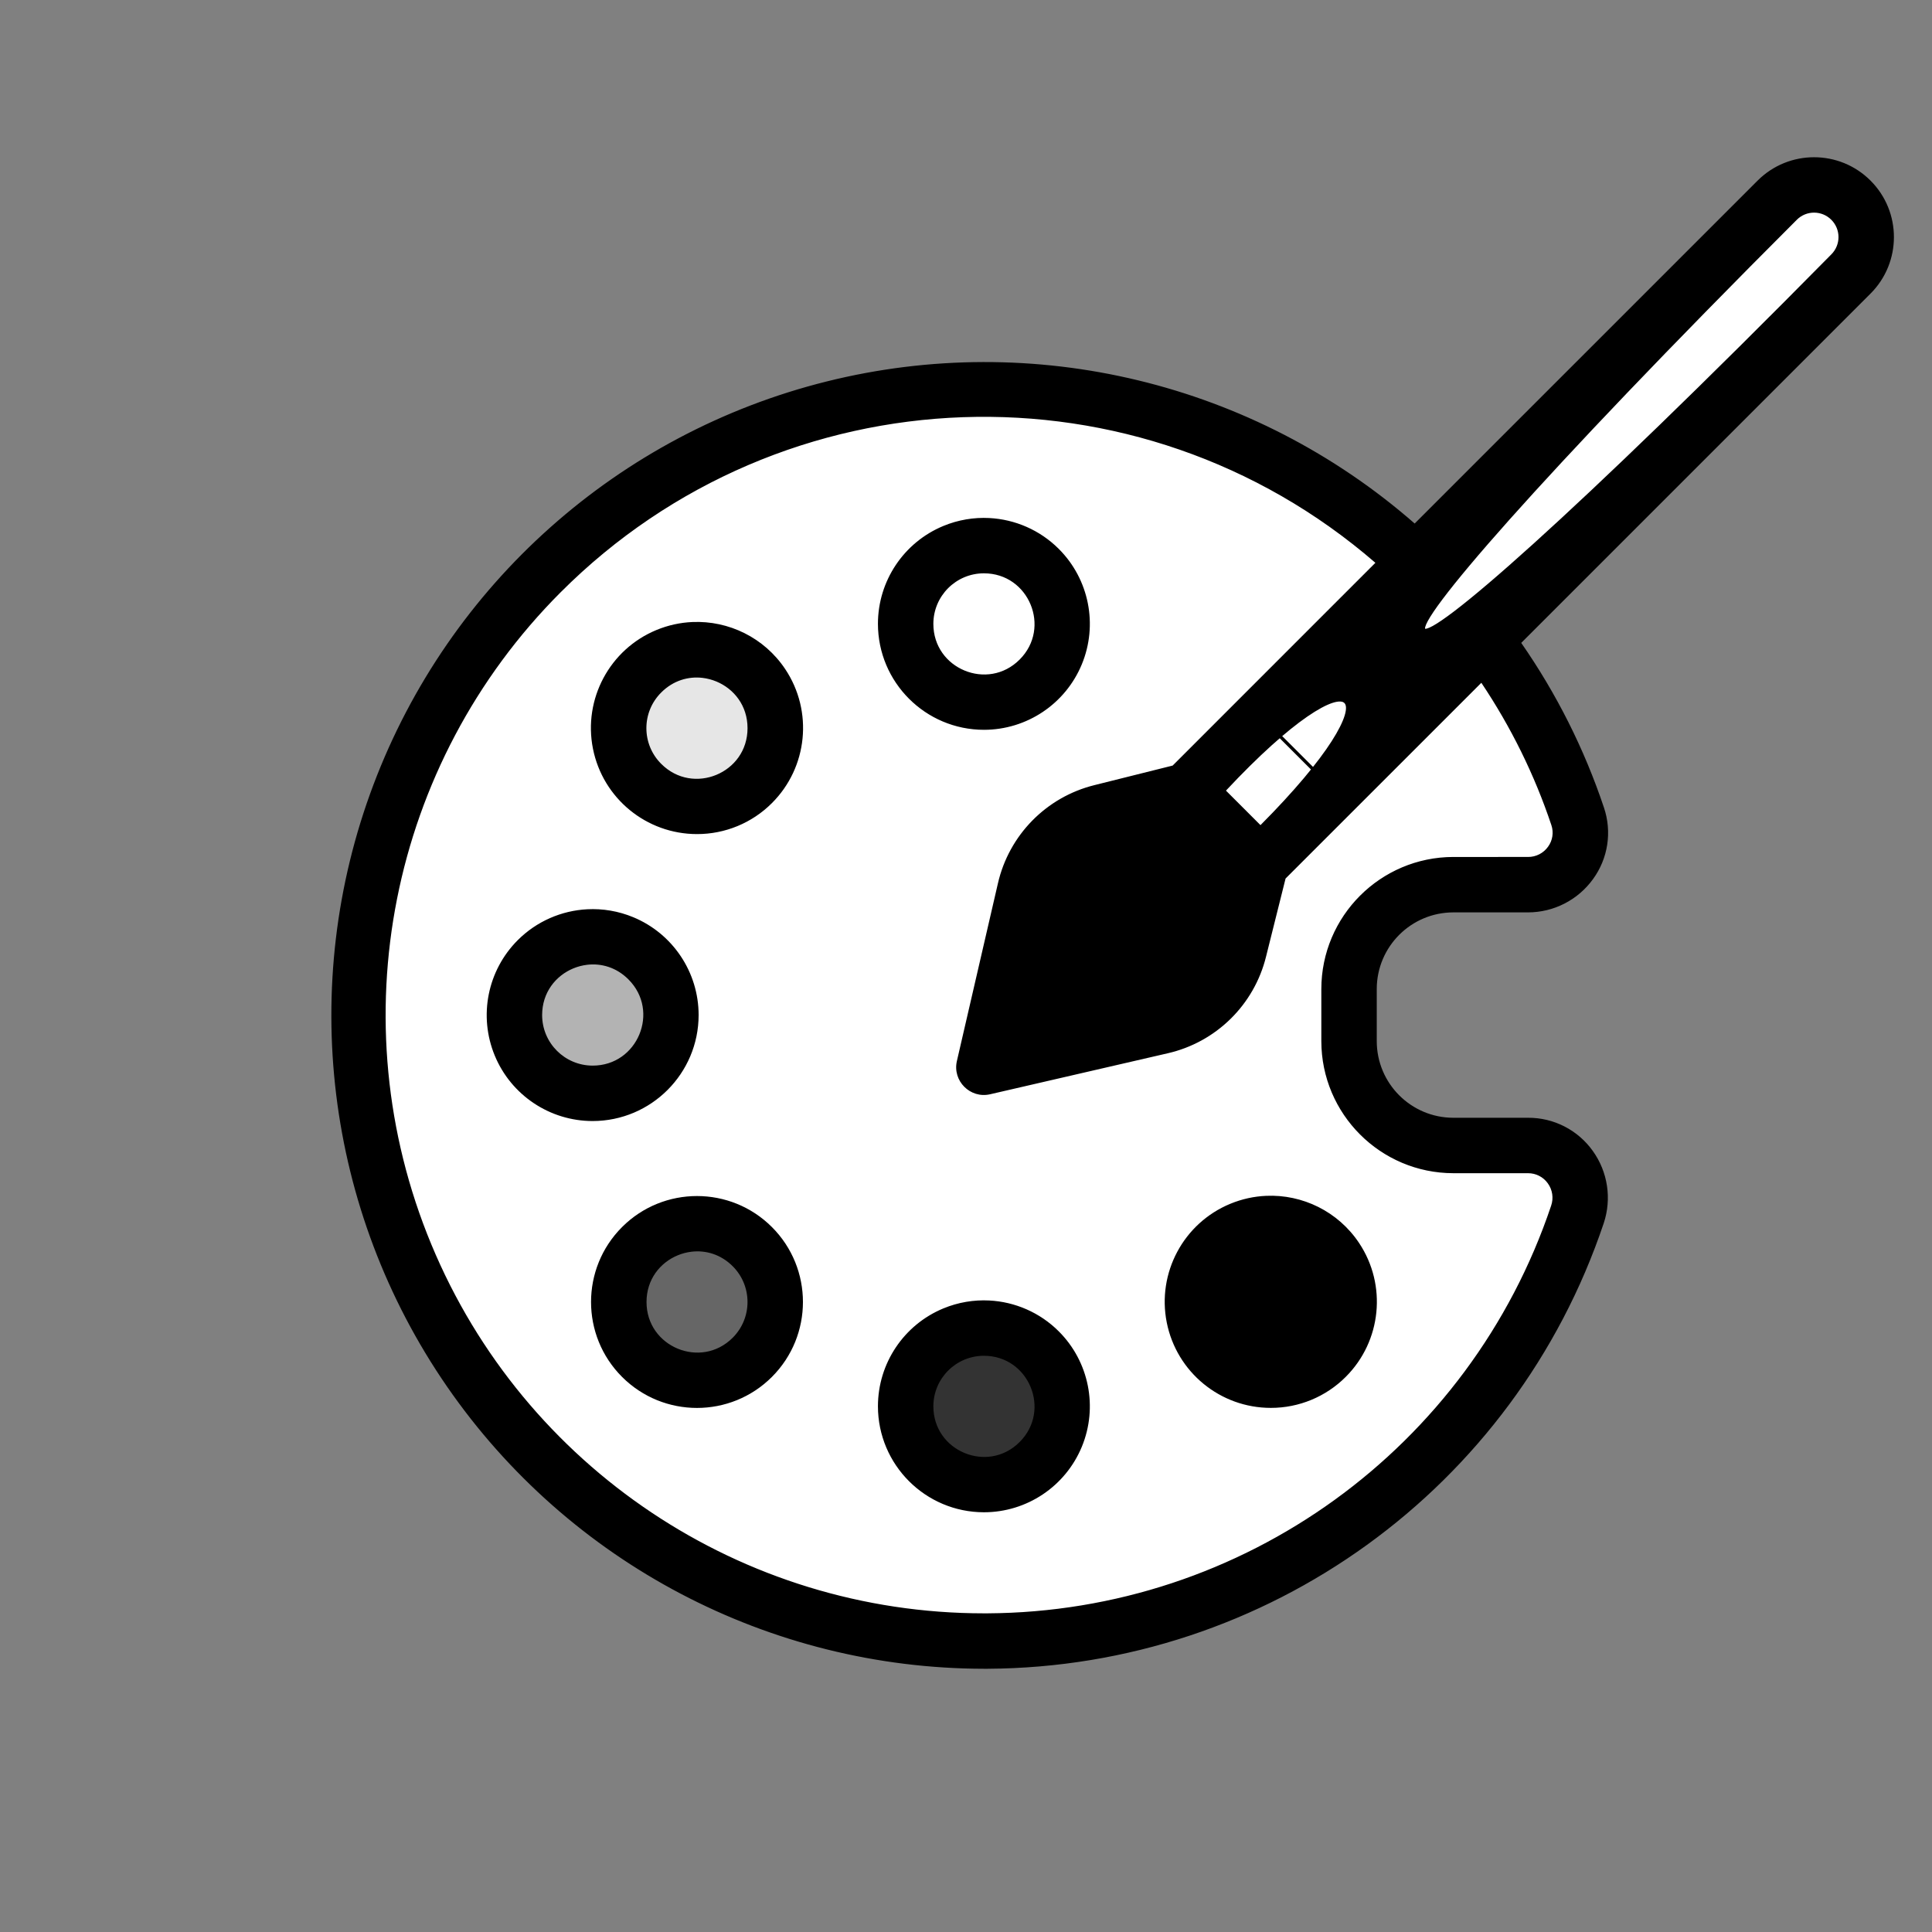 <?xml version="1.0" encoding="UTF-8" standalone="no"?>
<svg
   xmlns:dc="http://purl.org/dc/elements/1.1/"
   xmlns:cc="http://creativecommons.org/ns#"
   xmlns:rdf="http://www.w3.org/1999/02/22-rdf-syntax-ns#"
   xmlns:svg="http://www.w3.org/2000/svg"
   xmlns="http://www.w3.org/2000/svg"
   xmlns:sodipodi="http://sodipodi.sourceforge.net/DTD/sodipodi-0.dtd"
   xmlns:inkscape="http://www.inkscape.org/namespaces/inkscape"
   id="Filled"
   height="512"
   viewBox="0 0 512 512"
   width="512"
   version="1.1"
   sodipodi:docname="krita-panel.svg"
   inkscape:version="1.0.1 (3bc2e813f5, 2020-09-07)">
  <rect x="0" y="0" width="512" height="512" fill="#808080" stroke="none"/>
  <defs
     id="defs39" />
  <sodipodi:namedview
     pagecolor="#ffffff"
     bordercolor="#666666"
     borderopacity="1"
     objecttolerance="10"
     gridtolerance="10"
     guidetolerance="10"
     inkscape:pageopacity="0"
     inkscape:pageshadow="2"
     inkscape:window-width="1920"
     inkscape:window-height="1058"
     id="namedview37"
     showgrid="false"
     inkscape:zoom="0.84375"
     inkscape:cx="122.99687"
     inkscape:cy="323.0372"
     inkscape:window-x="0"
     inkscape:window-y="22"
     inkscape:window-maximized="1"
     inkscape:current-layer="Filled"
     inkscape:document-rotation="0" />
  <g
     id="g919"
     transform="translate(39.418,-14.688)">
    <g
       id="g879"
       style="opacity:1"
       transform="matrix(0.864,0,0,0.864,34.7,34.863)">
      <path
         style="color:#000000;font-style:normal;font-variant:normal;font-weight:normal;font-stretch:normal;font-size:medium;line-height:normal;font-family:sans-serif;font-variant-ligatures:normal;font-variant-position:normal;font-variant-caps:normal;font-variant-numeric:normal;font-variant-alternates:normal;font-variant-east-asian:normal;font-feature-settings:normal;font-variation-settings:normal;text-indent:0;text-align:start;text-decoration:none;text-decoration-line:none;text-decoration-style:solid;text-decoration-color:#000000;letter-spacing:normal;word-spacing:normal;text-transform:none;writing-mode:lr-tb;direction:ltr;text-orientation:mixed;dominant-baseline:auto;baseline-shift:baseline;text-anchor:start;white-space:normal;shape-padding:0;shape-margin:0;inline-size:0;clip-rule:nonzero;display:inline;overflow:visible;visibility:visible;isolation:auto;mix-blend-mode:normal;color-interpolation:sRGB;color-interpolation-filters:linearRGB;solid-color:#000000;solid-opacity:1;vector-effect:none;fill:#ffffff;fill-opacity:1;fill-rule:nonzero;stroke:none;stroke-width:1;stroke-linecap:butt;stroke-linejoin:miter;stroke-miterlimit:4;stroke-dasharray:none;stroke-dashoffset:0;stroke-opacity:1;color-rendering:auto;image-rendering:auto;shape-rendering:auto;text-rendering:auto;enable-background:accumulate;stop-color:#000000;stop-opacity:1"
         d="m 360,328 h 22.9 c 10.961,0.015 18.67,10.785 15.15,21.165 C 371.877,426.957 299.169,479.526 217.093,480 111.165,480.588 24.2,394.294 24,288.364 23.8,182.157 109.839,96 216,96 c 82.561,0.004 155.885,52.763 182.123,131.044 3.395,10.345 -4.328,20.981 -15.216,20.956 H 360 c -17.673,0 -32,14.327 -32,32 v 16 c 0,17.673 14.327,32 32,32 z"
         id="path881" />
      <path
         style="color:#000000;font-style:normal;font-variant:normal;font-weight:normal;font-stretch:normal;font-size:medium;line-height:normal;font-family:sans-serif;font-variant-ligatures:normal;font-variant-position:normal;font-variant-caps:normal;font-variant-numeric:normal;font-variant-alternates:normal;font-variant-east-asian:normal;font-feature-settings:normal;font-variation-settings:normal;text-indent:0;text-align:start;text-decoration:none;text-decoration-line:none;text-decoration-style:solid;text-decoration-color:#000000;letter-spacing:normal;word-spacing:normal;text-transform:none;writing-mode:lr-tb;direction:ltr;text-orientation:mixed;dominant-baseline:auto;baseline-shift:baseline;text-anchor:start;white-space:normal;shape-padding:0;shape-margin:0;inline-size:0;clip-rule:nonzero;display:inline;overflow:visible;visibility:visible;isolation:auto;mix-blend-mode:normal;color-interpolation:sRGB;color-interpolation-filters:linearRGB;solid-color:#000000;solid-opacity:1;vector-effect:none;fill-opacity:1;fill-rule:nonzero;stroke:none;stroke-width:1;stroke-linecap:butt;stroke-linejoin:miter;stroke-miterlimit:4;stroke-dasharray:none;stroke-dashoffset:0;stroke-opacity:1;color-rendering:auto;image-rendering:auto;shape-rendering:auto;text-rendering:auto;enable-background:accumulate;stop-color:#000000;stop-opacity:1"
         d="M 216,95.5 C 109.568,95.5 23.299,181.888 23.5,288.365 23.701,394.568 110.895,481.09 217.096,480.5 299.383,480.025 372.282,427.318 398.523,349.326 v -0.002 C 402.147,338.635 394.188,327.515 382.9,327.5 H 360 c -17.403,0 -31.5,-14.097 -31.5,-31.5 v -16 c 0,-17.403 14.097,-31.5 31.5,-31.5 h 22.906 c 11.214,0.026 19.188,-10.956 15.691,-21.611 v -0.002 -0.002 C 372.292,148.402 298.774,95.504 216,95.5 Z m 0,1 c 82.348,0.004 155.478,52.624 181.648,130.703 3.29,10.034 -4.179,20.322 -14.74,20.297 H 360 c -17.943,0 -32.5,14.557 -32.5,32.5 v 16 c 0,17.943 14.557,32.5 32.5,32.5 h 22.9 c 10.632,0.015 18.091,10.434 14.676,20.504 v 0.002 C 371.47,426.598 298.954,479.028 217.09,479.5 111.435,480.086 24.699,394.02 24.5,288.363 24.301,182.427 110.11,96.5 216,96.5 Z"
         id="path883" />
    </g>
    <g
       id="g849"
       style="opacity:1"
       transform="matrix(0.864,0,0,0.864,34.7,34.863)">
      <path
         style="color:#000000;font-style:normal;font-variant:normal;font-weight:normal;font-stretch:normal;font-size:medium;line-height:normal;font-family:sans-serif;font-variant-ligatures:normal;font-variant-position:normal;font-variant-caps:normal;font-variant-numeric:normal;font-variant-alternates:normal;font-variant-east-asian:normal;font-feature-settings:normal;font-variation-settings:normal;text-indent:0;text-align:start;text-decoration:none;text-decoration-line:none;text-decoration-style:solid;text-decoration-color:#000000;letter-spacing:normal;word-spacing:normal;text-transform:none;writing-mode:lr-tb;direction:ltr;text-orientation:mixed;dominant-baseline:auto;baseline-shift:baseline;text-anchor:start;white-space:normal;shape-padding:0;shape-margin:0;inline-size:0;clip-rule:nonzero;display:inline;overflow:visible;visibility:visible;isolation:auto;mix-blend-mode:normal;color-interpolation:sRGB;color-interpolation-filters:linearRGB;solid-color:#000000;solid-opacity:1;vector-effect:none;fill:#b3b3b3;fill-opacity:1;fill-rule:nonzero;stroke:none;stroke-width:1;stroke-linecap:butt;stroke-linejoin:miter;stroke-miterlimit:4;stroke-dasharray:none;stroke-dashoffset:0;stroke-opacity:1;color-rendering:auto;image-rendering:auto;shape-rendering:auto;text-rendering:auto;enable-background:accumulate;stop-color:#000000;stop-opacity:1"
         d="m 120,288 c 0,13.255 -10.745,24 -24,24 -13.255,0 -24,-10.745 -24,-24 0,-13.255 10.745,-24 24,-24 13.255,0 24,10.745 24,24 z"
         id="path851" />
      <path
         style="color:#000000;font-style:normal;font-variant:normal;font-weight:normal;font-stretch:normal;font-size:medium;line-height:normal;font-family:sans-serif;font-variant-ligatures:normal;font-variant-position:normal;font-variant-caps:normal;font-variant-numeric:normal;font-variant-alternates:normal;font-variant-east-asian:normal;font-feature-settings:normal;font-variation-settings:normal;text-indent:0;text-align:start;text-decoration:none;text-decoration-line:none;text-decoration-style:solid;text-decoration-color:#000000;letter-spacing:normal;word-spacing:normal;text-transform:none;writing-mode:lr-tb;direction:ltr;text-orientation:mixed;dominant-baseline:auto;baseline-shift:baseline;text-anchor:start;white-space:normal;shape-padding:0;shape-margin:0;inline-size:0;clip-rule:nonzero;display:inline;overflow:visible;visibility:visible;isolation:auto;mix-blend-mode:normal;color-interpolation:sRGB;color-interpolation-filters:linearRGB;solid-color:#000000;solid-opacity:1;vector-effect:none;fill-opacity:1;fill-rule:nonzero;stroke:none;stroke-width:1;stroke-linecap:butt;stroke-linejoin:miter;stroke-miterlimit:4;stroke-dasharray:none;stroke-dashoffset:0;stroke-opacity:1;color-rendering:auto;image-rendering:auto;shape-rendering:auto;text-rendering:auto;enable-background:accumulate;stop-color:#000000;stop-opacity:1"
         d="m 96,263.5 c -13.525,0 -24.5,10.975 -24.5,24.5 0,13.525 10.975,24.5 24.5,24.5 13.525,0 24.5,-10.975 24.5,-24.5 0,-13.525 -10.975,-24.5 -24.5,-24.5 z m 0,1 c 12.985,0 23.5,10.515 23.5,23.5 0,12.985 -10.515,23.5 -23.5,23.5 -12.985,0 -23.5,-10.515 -23.5,-23.5 0,-12.985 10.515,-23.5 23.5,-23.5 z"
         id="path853" />
    </g>
    <g
       id="g855"
       style="opacity:1"
       transform="matrix(0.864,0,0,0.864,34.7,34.863)">
      <path
         style="color:#000000;font-style:normal;font-variant:normal;font-weight:normal;font-stretch:normal;font-size:medium;line-height:normal;font-family:sans-serif;font-variant-ligatures:normal;font-variant-position:normal;font-variant-caps:normal;font-variant-numeric:normal;font-variant-alternates:normal;font-variant-east-asian:normal;font-feature-settings:normal;font-variation-settings:normal;text-indent:0;text-align:start;text-decoration:none;text-decoration-line:none;text-decoration-style:solid;text-decoration-color:#000000;letter-spacing:normal;word-spacing:normal;text-transform:none;writing-mode:lr-tb;direction:ltr;text-orientation:mixed;dominant-baseline:auto;baseline-shift:baseline;text-anchor:start;white-space:normal;shape-padding:0;shape-margin:0;inline-size:0;clip-rule:nonzero;display:inline;overflow:visible;visibility:visible;isolation:auto;mix-blend-mode:normal;color-interpolation:sRGB;color-interpolation-filters:linearRGB;solid-color:#000000;solid-opacity:1;vector-effect:none;fill:#e6e6e6;fill-opacity:1;fill-rule:nonzero;stroke:none;stroke-width:1;stroke-linecap:butt;stroke-linejoin:miter;stroke-miterlimit:4;stroke-dasharray:none;stroke-dashoffset:0;stroke-opacity:1;color-rendering:auto;image-rendering:auto;shape-rendering:auto;text-rendering:auto;enable-background:accumulate;stop-color:#000000;stop-opacity:1"
         d="m 152,200 c 0,13.255 -10.745,24 -24,24 -13.255,0 -24,-10.745 -24,-24 0,-13.255 10.745,-24 24,-24 13.255,0 24,10.745 24,24 z"
         id="path857" />
      <path
         style="color:#000000;font-style:normal;font-variant:normal;font-weight:normal;font-stretch:normal;font-size:medium;line-height:normal;font-family:sans-serif;font-variant-ligatures:normal;font-variant-position:normal;font-variant-caps:normal;font-variant-numeric:normal;font-variant-alternates:normal;font-variant-east-asian:normal;font-feature-settings:normal;font-variation-settings:normal;text-indent:0;text-align:start;text-decoration:none;text-decoration-line:none;text-decoration-style:solid;text-decoration-color:#000000;letter-spacing:normal;word-spacing:normal;text-transform:none;writing-mode:lr-tb;direction:ltr;text-orientation:mixed;dominant-baseline:auto;baseline-shift:baseline;text-anchor:start;white-space:normal;shape-padding:0;shape-margin:0;inline-size:0;clip-rule:nonzero;display:inline;overflow:visible;visibility:visible;isolation:auto;mix-blend-mode:normal;color-interpolation:sRGB;color-interpolation-filters:linearRGB;solid-color:#000000;solid-opacity:1;vector-effect:none;fill-opacity:1;fill-rule:nonzero;stroke:none;stroke-width:1;stroke-linecap:butt;stroke-linejoin:miter;stroke-miterlimit:4;stroke-dasharray:none;stroke-dashoffset:0;stroke-opacity:1;color-rendering:auto;image-rendering:auto;shape-rendering:auto;text-rendering:auto;enable-background:accumulate;stop-color:#000000;stop-opacity:1"
         d="m 128,175.5 c -13.525,0 -24.5,10.975 -24.5,24.5 0,13.525 10.975,24.5 24.5,24.5 13.525,0 24.5,-10.975 24.5,-24.5 0,-13.525 -10.975,-24.5 -24.5,-24.5 z m 0,1 c 12.985,0 23.5,10.515 23.5,23.5 0,12.985 -10.515,23.5 -23.5,23.5 -12.985,0 -23.5,-10.515 -23.5,-23.5 0,-12.985 10.515,-23.5 23.5,-23.5 z"
         id="path859" />
    </g>
    <g
       id="g861"
       style="opacity:1"
       transform="matrix(0.864,0,0,0.864,34.7,34.863)">
      <path
         style="color:#000000;font-style:normal;font-variant:normal;font-weight:normal;font-stretch:normal;font-size:medium;line-height:normal;font-family:sans-serif;font-variant-ligatures:normal;font-variant-position:normal;font-variant-caps:normal;font-variant-numeric:normal;font-variant-alternates:normal;font-variant-east-asian:normal;font-feature-settings:normal;font-variation-settings:normal;text-indent:0;text-align:start;text-decoration:none;text-decoration-line:none;text-decoration-style:solid;text-decoration-color:#000000;letter-spacing:normal;word-spacing:normal;text-transform:none;writing-mode:lr-tb;direction:ltr;text-orientation:mixed;dominant-baseline:auto;baseline-shift:baseline;text-anchor:start;white-space:normal;shape-padding:0;shape-margin:0;inline-size:0;clip-rule:nonzero;display:inline;overflow:visible;visibility:visible;isolation:auto;mix-blend-mode:normal;color-interpolation:sRGB;color-interpolation-filters:linearRGB;solid-color:#000000;solid-opacity:1;vector-effect:none;fill:#000000;fill-opacity:1;fill-rule:nonzero;stroke:none;stroke-width:1;stroke-linecap:butt;stroke-linejoin:miter;stroke-miterlimit:4;stroke-dasharray:none;stroke-dashoffset:0;stroke-opacity:1;color-rendering:auto;image-rendering:auto;shape-rendering:auto;text-rendering:auto;enable-background:accumulate;stop-color:#000000;stop-opacity:1"
         d="m 328,376 c 0,13.255 -10.745,24 -24,24 -13.255,0 -24,-10.745 -24,-24 0,-13.255 10.745,-24 24,-24 13.255,0 24,10.745 24,24 z"
         id="path863" />
      <path
         style="color:#000000;font-style:normal;font-variant:normal;font-weight:normal;font-stretch:normal;font-size:medium;line-height:normal;font-family:sans-serif;font-variant-ligatures:normal;font-variant-position:normal;font-variant-caps:normal;font-variant-numeric:normal;font-variant-alternates:normal;font-variant-east-asian:normal;font-feature-settings:normal;font-variation-settings:normal;text-indent:0;text-align:start;text-decoration:none;text-decoration-line:none;text-decoration-style:solid;text-decoration-color:#000000;letter-spacing:normal;word-spacing:normal;text-transform:none;writing-mode:lr-tb;direction:ltr;text-orientation:mixed;dominant-baseline:auto;baseline-shift:baseline;text-anchor:start;white-space:normal;shape-padding:0;shape-margin:0;inline-size:0;clip-rule:nonzero;display:inline;overflow:visible;visibility:visible;isolation:auto;mix-blend-mode:normal;color-interpolation:sRGB;color-interpolation-filters:linearRGB;solid-color:#000000;solid-opacity:1;vector-effect:none;fill-opacity:1;fill-rule:nonzero;stroke:none;stroke-width:1;stroke-linecap:butt;stroke-linejoin:miter;stroke-miterlimit:4;stroke-dasharray:none;stroke-dashoffset:0;stroke-opacity:1;color-rendering:auto;image-rendering:auto;shape-rendering:auto;text-rendering:auto;enable-background:accumulate;stop-color:#000000;stop-opacity:1"
         d="m 304,351.5 c -13.525,0 -24.5,10.975 -24.5,24.5 0,13.525 10.975,24.5 24.5,24.5 13.525,0 24.5,-10.975 24.5,-24.5 0,-13.525 -10.975,-24.5 -24.5,-24.5 z m 0,1 c 12.985,0 23.5,10.515 23.5,23.5 0,12.985 -10.515,23.5 -23.5,23.5 -12.985,0 -23.5,-10.515 -23.5,-23.5 0,-12.985 10.515,-23.5 23.5,-23.5 z"
         id="path865" />
    </g>
    <g
       id="g867"
       style="opacity:1"
       transform="matrix(0.864,0,0,0.864,34.7,34.863)">
      <path
         style="color:#000000;font-style:normal;font-variant:normal;font-weight:normal;font-stretch:normal;font-size:medium;line-height:normal;font-family:sans-serif;font-variant-ligatures:normal;font-variant-position:normal;font-variant-caps:normal;font-variant-numeric:normal;font-variant-alternates:normal;font-variant-east-asian:normal;font-feature-settings:normal;font-variation-settings:normal;text-indent:0;text-align:start;text-decoration:none;text-decoration-line:none;text-decoration-style:solid;text-decoration-color:#000000;letter-spacing:normal;word-spacing:normal;text-transform:none;writing-mode:lr-tb;direction:ltr;text-orientation:mixed;dominant-baseline:auto;baseline-shift:baseline;text-anchor:start;white-space:normal;shape-padding:0;shape-margin:0;inline-size:0;clip-rule:nonzero;display:inline;overflow:visible;visibility:visible;isolation:auto;mix-blend-mode:normal;color-interpolation:sRGB;color-interpolation-filters:linearRGB;solid-color:#000000;solid-opacity:1;vector-effect:none;fill:#333333;fill-opacity:1;fill-rule:nonzero;stroke:none;stroke-width:1;stroke-linecap:butt;stroke-linejoin:miter;stroke-miterlimit:4;stroke-dasharray:none;stroke-dashoffset:0;stroke-opacity:1;color-rendering:auto;image-rendering:auto;shape-rendering:auto;text-rendering:auto;enable-background:accumulate;stop-color:#000000;stop-opacity:1"
         d="m 240,408 c 0,13.255 -10.745,24 -24,24 -13.255,0 -24,-10.745 -24,-24 0,-13.255 10.745,-24 24,-24 13.255,0 24,10.745 24,24 z"
         id="path869" />
      <path
         style="color:#000000;font-style:normal;font-variant:normal;font-weight:normal;font-stretch:normal;font-size:medium;line-height:normal;font-family:sans-serif;font-variant-ligatures:normal;font-variant-position:normal;font-variant-caps:normal;font-variant-numeric:normal;font-variant-alternates:normal;font-variant-east-asian:normal;font-feature-settings:normal;font-variation-settings:normal;text-indent:0;text-align:start;text-decoration:none;text-decoration-line:none;text-decoration-style:solid;text-decoration-color:#000000;letter-spacing:normal;word-spacing:normal;text-transform:none;writing-mode:lr-tb;direction:ltr;text-orientation:mixed;dominant-baseline:auto;baseline-shift:baseline;text-anchor:start;white-space:normal;shape-padding:0;shape-margin:0;inline-size:0;clip-rule:nonzero;display:inline;overflow:visible;visibility:visible;isolation:auto;mix-blend-mode:normal;color-interpolation:sRGB;color-interpolation-filters:linearRGB;solid-color:#000000;solid-opacity:1;vector-effect:none;fill-opacity:1;fill-rule:nonzero;stroke:none;stroke-width:1;stroke-linecap:butt;stroke-linejoin:miter;stroke-miterlimit:4;stroke-dasharray:none;stroke-dashoffset:0;stroke-opacity:1;color-rendering:auto;image-rendering:auto;shape-rendering:auto;text-rendering:auto;enable-background:accumulate;stop-color:#000000;stop-opacity:1"
         d="m 216,383.5 c -13.525,0 -24.5,10.975 -24.5,24.5 0,13.525 10.975,24.5 24.5,24.5 13.525,0 24.5,-10.975 24.5,-24.5 0,-13.525 -10.975,-24.5 -24.5,-24.5 z m 0,1 c 12.985,0 23.5,10.515 23.5,23.5 0,12.985 -10.515,23.5 -23.5,23.5 -12.985,0 -23.5,-10.515 -23.5,-23.5 0,-12.985 10.515,-23.5 23.5,-23.5 z"
         id="path871" />
    </g>
    <g
       id="g873"
       style="opacity:1"
       transform="matrix(0.864,0,0,0.864,34.7,34.863)">
      <path
         style="color:#000000;font-style:normal;font-variant:normal;font-weight:normal;font-stretch:normal;font-size:medium;line-height:normal;font-family:sans-serif;font-variant-ligatures:normal;font-variant-position:normal;font-variant-caps:normal;font-variant-numeric:normal;font-variant-alternates:normal;font-variant-east-asian:normal;font-feature-settings:normal;font-variation-settings:normal;text-indent:0;text-align:start;text-decoration:none;text-decoration-line:none;text-decoration-style:solid;text-decoration-color:#000000;letter-spacing:normal;word-spacing:normal;text-transform:none;writing-mode:lr-tb;direction:ltr;text-orientation:mixed;dominant-baseline:auto;baseline-shift:baseline;text-anchor:start;white-space:normal;shape-padding:0;shape-margin:0;inline-size:0;clip-rule:nonzero;display:inline;overflow:visible;visibility:visible;isolation:auto;mix-blend-mode:normal;color-interpolation:sRGB;color-interpolation-filters:linearRGB;solid-color:#000000;solid-opacity:1;vector-effect:none;fill:#666666;fill-opacity:1;fill-rule:nonzero;stroke:none;stroke-width:1;stroke-linecap:butt;stroke-linejoin:miter;stroke-miterlimit:4;stroke-dasharray:none;stroke-dashoffset:0;stroke-opacity:1;color-rendering:auto;image-rendering:auto;shape-rendering:auto;text-rendering:auto;enable-background:accumulate;stop-color:#000000;stop-opacity:1"
         d="m 152,376 c 0,13.255 -10.745,24 -24,24 -13.255,0 -24,-10.745 -24,-24 0,-13.255 10.745,-24 24,-24 13.255,0 24,10.745 24,24 z"
         id="path875" />
      <path
         style="color:#000000;font-style:normal;font-variant:normal;font-weight:normal;font-stretch:normal;font-size:medium;line-height:normal;font-family:sans-serif;font-variant-ligatures:normal;font-variant-position:normal;font-variant-caps:normal;font-variant-numeric:normal;font-variant-alternates:normal;font-variant-east-asian:normal;font-feature-settings:normal;font-variation-settings:normal;text-indent:0;text-align:start;text-decoration:none;text-decoration-line:none;text-decoration-style:solid;text-decoration-color:#000000;letter-spacing:normal;word-spacing:normal;text-transform:none;writing-mode:lr-tb;direction:ltr;text-orientation:mixed;dominant-baseline:auto;baseline-shift:baseline;text-anchor:start;white-space:normal;shape-padding:0;shape-margin:0;inline-size:0;clip-rule:nonzero;display:inline;overflow:visible;visibility:visible;isolation:auto;mix-blend-mode:normal;color-interpolation:sRGB;color-interpolation-filters:linearRGB;solid-color:#000000;solid-opacity:1;vector-effect:none;fill-opacity:1;fill-rule:nonzero;stroke:none;stroke-width:1;stroke-linecap:butt;stroke-linejoin:miter;stroke-miterlimit:4;stroke-dasharray:none;stroke-dashoffset:0;stroke-opacity:1;color-rendering:auto;image-rendering:auto;shape-rendering:auto;text-rendering:auto;enable-background:accumulate;stop-color:#000000;stop-opacity:1"
         d="m 128,351.5 c -13.525,0 -24.5,10.975 -24.5,24.5 0,13.525 10.975,24.5 24.5,24.5 13.525,0 24.5,-10.975 24.5,-24.5 0,-13.525 -10.975,-24.5 -24.5,-24.5 z m 0,1 c 12.985,0 23.5,10.515 23.5,23.5 0,12.985 -10.515,23.5 -23.5,23.5 -12.985,0 -23.5,-10.515 -23.5,-23.5 0,-12.985 10.515,-23.5 23.5,-23.5 z"
         id="path877" />
    </g>
    <g
       id="g885"
       transform="matrix(-0.611,-0.611,0.611,-0.611,545.327,458.869)"
       style="opacity:1">
      <path
         style="color:#000000;font-style:normal;font-variant:normal;font-weight:normal;font-stretch:normal;font-size:medium;line-height:normal;font-family:sans-serif;font-variant-ligatures:normal;font-variant-position:normal;font-variant-caps:normal;font-variant-numeric:normal;font-variant-alternates:normal;font-variant-east-asian:normal;font-feature-settings:normal;font-variation-settings:normal;text-indent:0;text-align:start;text-decoration:none;text-decoration-line:none;text-decoration-style:solid;text-decoration-color:#000000;letter-spacing:normal;word-spacing:normal;text-transform:none;writing-mode:lr-tb;direction:ltr;text-orientation:mixed;dominant-baseline:auto;baseline-shift:baseline;text-anchor:start;white-space:normal;shape-padding:0;shape-margin:0;inline-size:0;clip-rule:nonzero;display:inline;overflow:visible;visibility:visible;isolation:auto;mix-blend-mode:normal;color-interpolation:sRGB;color-interpolation-filters:linearRGB;solid-color:#000000;solid-opacity:1;vector-effect:none;fill:#ffffff;fill-opacity:1;fill-rule:nonzero;stroke:none;stroke-width:1;stroke-linecap:butt;stroke-linejoin:miter;stroke-miterlimit:4;stroke-dasharray:none;stroke-dashoffset:0;stroke-opacity:1;color-rendering:auto;image-rendering:auto;shape-rendering:auto;text-rendering:auto;enable-background:accumulate;stop-color:#000000;stop-opacity:1"
         d="m 381.055,2.9 h 32 V 227 c 0,8.837 -7.163,16 -16,16 -8.837,0 -16,-7.163 -16,-16 z"
         id="path887" />
      <path
         style="color:#000000;font-style:normal;font-variant:normal;font-weight:normal;font-stretch:normal;font-size:medium;line-height:normal;font-family:sans-serif;font-variant-ligatures:normal;font-variant-position:normal;font-variant-caps:normal;font-variant-numeric:normal;font-variant-alternates:normal;font-variant-east-asian:normal;font-feature-settings:normal;font-variation-settings:normal;text-indent:0;text-align:start;text-decoration:none;text-decoration-line:none;text-decoration-style:solid;text-decoration-color:#000000;letter-spacing:normal;word-spacing:normal;text-transform:none;writing-mode:lr-tb;direction:ltr;text-orientation:mixed;dominant-baseline:auto;baseline-shift:baseline;text-anchor:start;white-space:normal;shape-padding:0;shape-margin:0;inline-size:0;clip-rule:nonzero;display:inline;overflow:visible;visibility:visible;isolation:auto;mix-blend-mode:normal;color-interpolation:sRGB;color-interpolation-filters:linearRGB;solid-color:#000000;solid-opacity:1;vector-effect:none;fill-opacity:1;fill-rule:nonzero;stroke:none;stroke-width:1;stroke-linecap:butt;stroke-linejoin:miter;stroke-miterlimit:4;stroke-dasharray:none;stroke-dashoffset:0;stroke-opacity:1;color-rendering:auto;image-rendering:auto;shape-rendering:auto;text-rendering:auto;enable-background:accumulate;stop-color:#000000;stop-opacity:1"
         d="m 380.555,2.4 v 0.5 V 227 c 0,9.107 7.393,16.5 16.5,16.5 9.107,0 16.5,-7.393 16.5,-16.5 V 2.4 Z m 1,1 h 31 V 227 c 0,8.566 -6.934,15.5 -15.5,15.5 -8.566,0 -15.5,-6.934 -15.5,-15.5 z"
         id="path889" />
    </g>
    <g
       id="g891"
       style="opacity:1"
       transform="matrix(0.864,0,0,0.864,34.7,34.863)">
      <path
         style="color:#000000;font-style:normal;font-variant:normal;font-weight:normal;font-stretch:normal;font-size:medium;line-height:normal;font-family:sans-serif;font-variant-ligatures:normal;font-variant-position:normal;font-variant-caps:normal;font-variant-numeric:normal;font-variant-alternates:normal;font-variant-east-asian:normal;font-feature-settings:normal;font-variation-settings:normal;text-indent:0;text-align:start;text-decoration:none;text-decoration-line:none;text-decoration-style:solid;text-decoration-color:#000000;letter-spacing:normal;word-spacing:normal;text-transform:none;writing-mode:lr-tb;direction:ltr;text-orientation:mixed;dominant-baseline:auto;baseline-shift:baseline;text-anchor:start;white-space:normal;shape-padding:0;shape-margin:0;inline-size:0;clip-rule:nonzero;display:inline;overflow:visible;visibility:visible;isolation:auto;mix-blend-mode:normal;color-interpolation:sRGB;color-interpolation-filters:linearRGB;solid-color:#000000;solid-opacity:1;vector-effect:none;fill:#000000;fill-opacity:1;fill-rule:nonzero;stroke:none;stroke-width:1;stroke-linecap:butt;stroke-linejoin:miter;stroke-miterlimit:4;stroke-dasharray:none;stroke-dashoffset:0;stroke-opacity:1;color-rendering:auto;image-rendering:auto;shape-rendering:auto;text-rendering:auto;enable-background:accumulate;stop-color:#000000;stop-opacity:1"
         d="m 216,304 54.443,-12.564 c 11.719,-2.704 20.932,-11.751 23.849,-23.419 l 6.561,-26.242 -22.628,-22.628 -26.242,6.561 c -11.668,2.917 -20.715,12.13 -23.419,23.849 z"
         id="path893" />
      <path
         style="color:#000000;font-style:normal;font-variant:normal;font-weight:normal;font-stretch:normal;font-size:medium;line-height:normal;font-family:sans-serif;font-variant-ligatures:normal;font-variant-position:normal;font-variant-caps:normal;font-variant-numeric:normal;font-variant-alternates:normal;font-variant-east-asian:normal;font-feature-settings:normal;font-variation-settings:normal;text-indent:0;text-align:start;text-decoration:none;text-decoration-line:none;text-decoration-style:solid;text-decoration-color:#000000;letter-spacing:normal;word-spacing:normal;text-transform:none;writing-mode:lr-tb;direction:ltr;text-orientation:mixed;dominant-baseline:auto;baseline-shift:baseline;text-anchor:start;white-space:normal;shape-padding:0;shape-margin:0;inline-size:0;clip-rule:nonzero;display:inline;overflow:visible;visibility:visible;isolation:auto;mix-blend-mode:normal;color-interpolation:sRGB;color-interpolation-filters:linearRGB;solid-color:#000000;solid-opacity:1;vector-effect:none;fill-opacity:1;fill-rule:nonzero;stroke:none;stroke-width:1;stroke-linecap:butt;stroke-linejoin:miter;stroke-miterlimit:4;stroke-dasharray:none;stroke-dashoffset:0;stroke-opacity:1;color-rendering:auto;image-rendering:auto;shape-rendering:auto;text-rendering:auto;enable-background:accumulate;stop-color:#000000;stop-opacity:1"
         d="m 278.379,218.594 -26.518,6.629 c -11.849,2.962 -21.039,12.322 -23.785,24.223 l -12.744,55.223 0.781,-0.182 54.441,-12.562 c 11.901,-2.746 21.26,-11.936 24.223,-23.785 l 6.629,-26.518 z m -0.307,1.107 22.227,22.227 -6.492,25.969 c -2.872,11.486 -11.94,20.39 -23.477,23.053 l -53.664,12.385 12.385,-53.664 c 2.662,-11.537 11.566,-20.605 23.053,-23.477 z"
         id="path895" />
    </g>
    <g
       id="g897"
       style="opacity:1"
       transform="matrix(0.864,0,0,0.864,34.7,34.863)">
      <path
         style="color:#000000;font-style:normal;font-variant:normal;font-weight:normal;font-stretch:normal;font-size:medium;line-height:normal;font-family:sans-serif;font-variant-ligatures:normal;font-variant-position:normal;font-variant-caps:normal;font-variant-numeric:normal;font-variant-alternates:normal;font-variant-east-asian:normal;font-feature-settings:normal;font-variation-settings:normal;text-indent:0;text-align:start;text-decoration:none;text-decoration-line:none;text-decoration-style:solid;text-decoration-color:#000000;letter-spacing:normal;word-spacing:normal;text-transform:none;writing-mode:lr-tb;direction:ltr;text-orientation:mixed;dominant-baseline:auto;baseline-shift:baseline;text-anchor:start;white-space:normal;shape-padding:0;shape-margin:0;inline-size:0;clip-rule:nonzero;display:inline;overflow:visible;visibility:visible;isolation:auto;mix-blend-mode:normal;color-interpolation:sRGB;color-interpolation-filters:linearRGB;solid-color:#000000;solid-opacity:1;vector-effect:none;fill:#000000;fill-opacity:1;fill-rule:nonzero;stroke:none;stroke-width:1;stroke-linecap:butt;stroke-linejoin:miter;stroke-miterlimit:4;stroke-dasharray:none;stroke-dashoffset:0;stroke-opacity:1;color-rendering:auto;image-rendering:auto;shape-rendering:auto;text-rendering:auto;enable-background:accumulate;stop-color:#000000;stop-opacity:1"
         d="m 216,488 h 1.136 c 85.509,-0.461 161.265,-55.235 188.5,-136.292 2.462,-7.349 1.246,-15.432 -3.268,-21.732 C 397.892,323.677 390.627,319.955 382.9,320 H 360 c -13.248,-0.015 -23.985,-10.752 -24,-24 v -16 c 0.015,-13.248 10.752,-23.985 24,-24 h 22.91 c 7.732,-0.011 14.991,-3.73 19.516,-10 4.528,-6.206 5.752,-14.226 3.281,-21.5 -6.038,-18.046 -14.637,-35.131 -25.533,-50.731 L 487.6,66.348 c 9.374,-9.371 9.377,-24.568 0.006,-33.942 -9.371,-9.374 -24.568,-9.377 -33.942,-0.006 L 348.16,137.9 C 298.873,94.615 231.486,78.265 167.843,94.15 104.2,110.035 52.4,156.134 29.234,217.502 6.067,278.871 14.483,347.7 51.753,401.679 89.023,455.658 150.404,487.918 216,488 Z M 464.982,43.712 c 3.119,-3.123 8.181,-3.123 11.3,0 3.12,3.127 3.12,8.189 0,11.316 -159.009,161.186 -171.387,148.765 -11.3,-11.316 z M 300.85,230.457 289.543,219.15 c 41.544,-44.59 54.385,-31.756 11.307,11.307 z m -25.079,-2.45 16.222,16.222 -5.462,21.847 c -2.166,8.763 -9.085,15.558 -17.886,17.566 l -41.972,9.685 9.685,-41.971 c 2.007,-8.801 8.802,-15.721 17.566,-17.887 z m -190,-69.989 C 154.128,89.53 263.852,85.69 336.83,149.232 l -19,19 -43.678,43.689 -24.1,6.025 c -14.605,3.61 -25.93,15.142 -29.274,29.811 L 208.205,302.2 c -1.335,5.763 3.831,10.932 9.595,9.6 l 54.444,-12.564 c 14.668,-3.344 26.2,-14.669 29.81,-29.274 l 6.025,-24.1 43.689,-43.678 16.9,-16.9 c 9.262,13.708 16.619,28.611 21.868,44.3 0.809,2.395 0.401,5.033 -1.092,7.072 -1.504,2.112 -3.942,3.359 -6.534,3.344 H 360 c -22.081,0.025 -39.975,17.919 -40,40 v 16 c 0.025,22.081 17.919,39.975 40,40 h 22.9 c 2.57,-0.015 4.986,1.222 6.475,3.316 1.532,2.11 1.939,4.834 1.091,7.3 C 365.409,421.188 295.713,471.579 217.045,472 h -1.043 C 141.613,472.001 74.542,427.209 46.041,358.497 17.54,289.784 33.217,210.67 85.767,158.018 Z"
         id="path899" />
      <path
         style="color:#000000;font-style:normal;font-variant:normal;font-weight:normal;font-stretch:normal;font-size:medium;line-height:normal;font-family:sans-serif;font-variant-ligatures:normal;font-variant-position:normal;font-variant-caps:normal;font-variant-numeric:normal;font-variant-alternates:normal;font-variant-east-asian:normal;font-feature-settings:normal;font-variation-settings:normal;text-indent:0;text-align:start;text-decoration:none;text-decoration-line:none;text-decoration-style:solid;text-decoration-color:#000000;letter-spacing:normal;word-spacing:normal;text-transform:none;writing-mode:lr-tb;direction:ltr;text-orientation:mixed;dominant-baseline:auto;baseline-shift:baseline;text-anchor:start;white-space:normal;shape-padding:0;shape-margin:0;inline-size:0;clip-rule:nonzero;display:inline;overflow:visible;visibility:visible;isolation:auto;mix-blend-mode:normal;color-interpolation:sRGB;color-interpolation-filters:linearRGB;solid-color:#000000;solid-opacity:1;vector-effect:none;fill-opacity:1;fill-rule:nonzero;stroke:none;stroke-width:1;stroke-linecap:butt;stroke-linejoin:miter;stroke-miterlimit:4;stroke-dasharray:none;stroke-dashoffset:0;stroke-opacity:1;color-rendering:auto;image-rendering:auto;shape-rendering:auto;text-rendering:auto;enable-background:accumulate;stop-color:#000000;stop-opacity:1"
         d="m 470.637,24.877 c -6.271,-0.001 -12.543,2.389 -17.326,7.17 L 348.129,137.225 C 298.751,94.064 231.37,77.779 167.721,93.666 103.919,109.591 51.99,155.804 28.766,217.326 5.542,278.848 13.979,347.849 51.342,401.963 88.705,456.076 150.241,488.417 216,488.5 h 1.137 0.002 c 85.721,-0.462 161.668,-55.375 188.971,-136.633 2.513,-7.5 1.273,-15.752 -3.334,-22.182 -4.57,-6.43 -11.987,-10.23 -19.875,-10.186 H 360 C 347.021,319.485 336.515,308.979 336.5,296 v -16 c 0.015,-12.979 10.521,-23.485 23.5,-23.5 h 22.91 c 7.891,-0.011 15.301,-3.807 19.92,-10.205 l 0.002,-0.002 c 4.622,-6.336 5.87,-14.527 3.348,-21.953 -6.008,-17.957 -14.558,-34.957 -25.367,-50.502 L 487.953,66.701 c 9.566,-9.562 9.568,-25.083 0.006,-34.648 -4.781,-4.783 -11.051,-7.175 -17.322,-7.176 z m 0,0.994 c 6.013,0.001 12.025,2.297 16.615,6.889 9.18,9.183 9.178,24.054 -0.006,33.234 L 379.523,173.711 l 0.24,0.344 c 10.869,15.561 19.446,32.603 25.469,50.604 v 0.002 h 0.002 c 2.418,7.12 1.219,14.97 -3.213,21.045 v 0.002 c -4.432,6.14 -11.539,9.782 -19.111,9.793 H 360 c -13.518,0.016 -24.484,10.982 -24.5,24.5 v 16 c 0.016,13.518 10.982,24.484 24.5,24.5 h 22.902 c 7.565,-0.044 14.676,3.599 19.059,9.766 v 0.002 c 4.421,6.17 5.612,14.084 3.201,21.281 C 377.995,432.405 302.43,487.041 217.133,487.5 H 216 C 150.568,487.418 89.341,455.239 52.164,401.395 14.987,347.55 6.593,278.896 29.701,217.68 52.81,156.464 104.478,110.48 167.963,94.635 c 63.484,-15.845 130.703,0.464 179.867,43.641 l 0.352,0.309 105.836,-105.83 c 4.592,-4.59 10.606,-6.884 16.619,-6.883 z m -0.004,15.002 c -2.174,0 -4.349,0.829 -6.004,2.486 -40.026,40.025 -69.275,70.819 -88.152,91.988 -9.439,10.584 -16.284,18.761 -20.596,24.492 -2.156,2.866 -3.677,5.117 -4.582,6.777 -0.452,0.83 -0.753,1.509 -0.898,2.078 -0.146,0.569 -0.167,1.117 0.217,1.502 0.384,0.385 0.935,0.364 1.502,0.217 0.567,-0.148 1.241,-0.452 2.066,-0.908 1.651,-0.913 3.888,-2.447 6.736,-4.619 5.696,-4.344 13.82,-11.238 24.336,-20.744 21.031,-19.011 51.623,-48.462 91.379,-88.762 3.311,-3.318 3.311,-8.704 0,-12.021 -1.655,-1.657 -3.83,-2.486 -6.004,-2.486 z m 0,0.994 c 1.916,0 3.831,0.732 5.295,2.197 2.93,2.936 2.93,7.676 0,10.611 l -0.002,0.002 c -39.748,40.292 -70.33,69.732 -91.338,88.723 -10.504,9.495 -18.617,16.378 -24.271,20.691 -2.827,2.156 -5.044,3.671 -6.613,4.539 -0.785,0.434 -1.412,0.704 -1.836,0.814 -0.424,0.11 -0.557,0.033 -0.543,0.047 0.014,0.014 -0.064,-0.121 0.045,-0.549 0.109,-0.427 0.376,-1.058 0.807,-1.848 0.861,-1.579 2.363,-3.809 4.504,-6.654 4.281,-5.69 11.115,-13.855 20.543,-24.428 18.857,-21.146 48.096,-51.932 88.113,-91.947 v -0.002 c 1.464,-1.466 3.381,-2.197 5.297,-2.197 z M 209.551,103.617 c -45.153,1.58 -89.723,19.665 -123.973,53.9 h -0.018 l -0.146,0.146 C 32.722,210.458 17,289.789 45.578,358.688 74.156,427.586 141.412,472.501 216.002,472.5 h 1.045 c 78.88,-0.423 148.768,-50.952 173.893,-125.725 0.899,-2.618 0.466,-5.513 -1.16,-7.754 -1.583,-2.222 -4.15,-3.536 -6.879,-3.521 H 360 C 338.189,335.476 320.524,317.811 320.5,296 v -16 c 0.025,-21.811 17.689,-39.475 39.5,-39.5 h 22.91 c 2.752,0.015 5.342,-1.311 6.939,-3.553 1.587,-2.169 2.019,-4.975 1.16,-7.521 v -0.002 c -5.264,-15.731 -12.641,-30.675 -21.928,-44.42 l -0.34,-0.502 -17.328,17.328 -43.787,43.775 -6.059,24.236 c -3.565,14.423 -14.95,25.604 -29.436,28.906 l -54.445,12.565 c -5.424,1.253 -10.252,-3.577 -8.996,-9 l 12.574,-54.443 v -0.002 c 3.302,-14.485 14.483,-25.87 28.906,-29.436 l 24.236,-6.059 43.775,-43.787 19.379,-19.379 -0.404,-0.352 c -36.586,-31.856 -82.386,-46.821 -127.607,-45.238 z m 0.035,0.994 c 44.806,-1.568 90.171,13.223 126.494,44.664 l -18.604,18.604 -43.58,43.59 -23.965,5.992 c -14.788,3.655 -26.255,15.334 -29.641,30.186 l -12.572,54.441 c -1.414,6.104 4.089,11.61 10.193,10.199 l 54.443,-12.564 c 14.851,-3.386 26.528,-14.852 30.184,-29.639 v -0.002 l 5.992,-23.965 43.59,-43.58 16.457,-16.457 c 9.077,13.531 16.314,28.209 21.484,43.662 v 0.002 c 0.757,2.241 0.376,4.709 -1.021,6.617 l -0.002,0.002 -0.002,0.002 c -1.41,1.98 -3.695,3.149 -6.125,3.135 H 360 c -22.351,0.025 -40.475,18.149 -40.5,40.5 v 16 c 0.025,22.351 18.149,40.475 40.5,40.5 h 22.902 c 2.407,-0.014 4.669,1.144 6.064,3.105 l 0.002,0.002 0.002,0.002 c 1.436,1.979 1.816,4.532 1.021,6.844 v 0.002 0.002 C 365.003,420.828 295.499,471.08 217.043,471.5 h -1.041 C 141.814,471.501 74.926,426.832 46.502,358.305 18.087,289.8 33.705,210.934 86.072,158.424 l 0.053,-0.053 C 120.212,124.218 164.611,106.185 209.586,104.611 Z m 115.742,86.211 c -0.789,-0.032 -1.7,0.134 -2.75,0.48 -2.099,0.693 -4.758,2.122 -7.969,4.336 -6.421,4.427 -15.029,12.004 -25.432,23.17 l -0.33,0.354 12.002,12.002 0.354,-0.354 c 10.787,-10.783 18.081,-19.677 22.316,-26.287 2.118,-3.305 3.474,-6.037 4.117,-8.182 0.322,-1.073 0.467,-2 0.422,-2.797 -0.045,-0.797 -0.293,-1.483 -0.775,-1.965 -0.482,-0.482 -1.167,-0.726 -1.955,-0.758 z m -0.039,1 c 0.614,0.025 1.015,0.193 1.287,0.465 0.272,0.272 0.449,0.684 0.484,1.312 0.035,0.629 -0.084,1.457 -0.383,2.455 -0.598,1.997 -1.913,4.671 -4,7.928 -4.122,6.432 -11.311,15.187 -21.842,25.754 L 290.25,219.15 c 10.201,-10.909 18.679,-18.381 24.928,-22.689 3.163,-2.181 5.767,-3.566 7.715,-4.209 0.974,-0.322 1.783,-0.454 2.396,-0.43 z m -49.365,35.631 -0.273,0.068 -21.848,5.463 c -8.945,2.212 -15.883,9.276 -17.932,18.26 l -9.865,42.75 42.75,-9.865 c 8.983,-2.049 16.048,-8.987 18.26,-17.932 v -0.002 l 5.531,-22.119 z m -0.307,1.107 15.822,15.822 -5.395,21.572 c -2.121,8.581 -8.894,15.233 -17.512,17.199 l -41.193,9.506 9.506,-41.191 v -0.002 c 1.966,-8.618 8.618,-15.39 17.199,-17.512 z"
         id="path901" />
    </g>
    <g
       id="g903"
       style="opacity:1"
       transform="matrix(0.864,0,0,0.864,34.7,34.863)">
      <path
         style="color:#000000;font-style:normal;font-variant:normal;font-weight:normal;font-stretch:normal;font-size:medium;line-height:normal;font-family:sans-serif;font-variant-ligatures:normal;font-variant-position:normal;font-variant-caps:normal;font-variant-numeric:normal;font-variant-alternates:normal;font-variant-east-asian:normal;font-feature-settings:normal;font-variation-settings:normal;text-indent:0;text-align:start;text-decoration:none;text-decoration-line:none;text-decoration-style:solid;text-decoration-color:#000000;letter-spacing:normal;word-spacing:normal;text-transform:none;writing-mode:lr-tb;direction:ltr;text-orientation:mixed;dominant-baseline:auto;baseline-shift:baseline;text-anchor:start;white-space:normal;shape-padding:0;shape-margin:0;inline-size:0;clip-rule:nonzero;display:inline;overflow:visible;visibility:visible;isolation:auto;mix-blend-mode:normal;color-interpolation:sRGB;color-interpolation-filters:linearRGB;solid-color:#000000;solid-opacity:1;vector-effect:none;fill:#000000;fill-opacity:1;fill-rule:nonzero;stroke:none;stroke-width:1;stroke-linecap:butt;stroke-linejoin:miter;stroke-miterlimit:4;stroke-dasharray:none;stroke-dashoffset:0;stroke-opacity:1;color-rendering:auto;image-rendering:auto;shape-rendering:auto;text-rendering:auto;enable-background:accumulate;stop-color:#000000;stop-opacity:1"
         d="m 128,288 c 0,-12.943 -7.797,-24.611 -19.754,-29.564 -11.957,-4.953 -25.72,-2.214 -34.872,6.938 -9.152,9.152 -11.89,22.915 -6.938,34.872 C 71.389,312.203 83.057,320 96,320 c 17.665,-0.02 31.98,-14.335 32,-32 z m -48,0 C 80,273.745 97.234,266.608 107.313,276.687 117.392,286.766 110.255,304 96,304 87.168,303.99 80.01,296.832 80,288 Z"
         id="path905" />
      <path
         style="color:#000000;font-style:normal;font-variant:normal;font-weight:normal;font-stretch:normal;font-size:medium;line-height:normal;font-family:sans-serif;font-variant-ligatures:normal;font-variant-position:normal;font-variant-caps:normal;font-variant-numeric:normal;font-variant-alternates:normal;font-variant-east-asian:normal;font-feature-settings:normal;font-variation-settings:normal;text-indent:0;text-align:start;text-decoration:none;text-decoration-line:none;text-decoration-style:solid;text-decoration-color:#000000;letter-spacing:normal;word-spacing:normal;text-transform:none;writing-mode:lr-tb;direction:ltr;text-orientation:mixed;dominant-baseline:auto;baseline-shift:baseline;text-anchor:start;white-space:normal;shape-padding:0;shape-margin:0;inline-size:0;clip-rule:nonzero;display:inline;overflow:visible;visibility:visible;isolation:auto;mix-blend-mode:normal;color-interpolation:sRGB;color-interpolation-filters:linearRGB;solid-color:#000000;solid-opacity:1;vector-effect:none;fill-opacity:1;fill-rule:nonzero;stroke:none;stroke-width:1;stroke-linecap:butt;stroke-linejoin:miter;stroke-miterlimit:4;stroke-dasharray:none;stroke-dashoffset:0;stroke-opacity:1;color-rendering:auto;image-rendering:auto;shape-rendering:auto;text-rendering:auto;enable-background:accumulate;stop-color:#000000;stop-opacity:1"
         d="m 94.346,255.543 c -7.877,0.404 -15.518,3.668 -21.326,9.477 -9.294,9.294 -12.074,23.275 -7.045,35.418 C 71.004,312.58 82.856,320.5 96,320.5 c 17.935,-0.02 32.48,-14.565 32.5,-32.5 0,-13.144 -7.92,-24.996 -20.062,-30.025 -4.554,-1.886 -9.365,-2.674 -14.092,-2.432 z m 0.051,0.998 c 4.581,-0.235 9.244,0.529 13.658,2.357 C 119.827,263.774 127.5,275.258 127.5,288 c -0.019,17.395 -14.105,31.48 -31.5,31.5 -12.742,0 -24.226,-7.673 -29.102,-19.445 -4.876,-11.772 -2.182,-25.318 6.828,-34.328 5.631,-5.631 13.036,-8.794 20.67,-9.186 z M 94.188,271.584 c -1.55,0.181 -3.068,0.578 -4.502,1.172 C 83.949,275.132 79.5,280.671 79.5,288 c 0.011,9.102 7.398,16.489 16.5,16.5 7.329,0 12.868,-4.449 15.244,-10.186 2.376,-5.737 1.604,-12.799 -3.578,-17.98 -3.886,-3.886 -8.829,-5.293 -13.479,-4.75 z m 0.109,0.988 c 4.362,-0.517 8.989,0.796 12.662,4.469 4.897,4.897 5.598,11.49 3.361,16.891 C 108.084,299.332 102.926,303.5 96,303.5 87.438,303.49 80.51,296.562 80.5,288 c 0,-6.926 4.168,-12.084 9.568,-14.32 1.35,-0.559 2.774,-0.935 4.229,-1.107 z"
         id="path907" />
    </g>
    <g
       id="g909"
       style="opacity:1"
       transform="matrix(0.864,0,0,0.864,34.7,34.863)">
      <path
         style="color:#000000;font-style:normal;font-variant:normal;font-weight:normal;font-stretch:normal;font-size:medium;line-height:normal;font-family:sans-serif;font-variant-ligatures:normal;font-variant-position:normal;font-variant-caps:normal;font-variant-numeric:normal;font-variant-alternates:normal;font-variant-east-asian:normal;font-feature-settings:normal;font-variation-settings:normal;text-indent:0;text-align:start;text-decoration:none;text-decoration-line:none;text-decoration-style:solid;text-decoration-color:#000000;letter-spacing:normal;word-spacing:normal;text-transform:none;writing-mode:lr-tb;direction:ltr;text-orientation:mixed;dominant-baseline:auto;baseline-shift:baseline;text-anchor:start;white-space:normal;shape-padding:0;shape-margin:0;inline-size:0;clip-rule:nonzero;display:inline;overflow:visible;visibility:visible;isolation:auto;mix-blend-mode:normal;color-interpolation:sRGB;color-interpolation-filters:linearRGB;solid-color:#000000;solid-opacity:1;vector-effect:none;fill:#000000;fill-opacity:1;fill-rule:nonzero;stroke:none;stroke-width:1;stroke-linecap:butt;stroke-linejoin:miter;stroke-miterlimit:4;stroke-dasharray:none;stroke-dashoffset:0;stroke-opacity:1;color-rendering:auto;image-rendering:auto;shape-rendering:auto;text-rendering:auto;enable-background:accumulate;stop-color:#000000;stop-opacity:1"
         d="m 128,231.984 c 8.487,0.015 16.629,-3.352 22.627,-9.356 10.824,-10.797 12.511,-27.739 4.029,-40.457 -8.481,-12.718 -24.767,-17.667 -38.895,-11.825 -14.128,5.842 -22.163,20.847 -19.186,35.841 C 99.553,221.181 112.711,231.984 128,231.984 Z m -11.314,-43.3 c 10.08,-10.08 27.313,-2.94 27.313,11.313 0,14.254 -17.233,21.394 -27.313,11.313 -6.275,-6.236 -6.275,-16.388 0,-22.624 z"
         id="path911" />
      <path
         style="color:#000000;font-style:normal;font-variant:normal;font-weight:normal;font-stretch:normal;font-size:medium;line-height:normal;font-family:sans-serif;font-variant-ligatures:normal;font-variant-position:normal;font-variant-caps:normal;font-variant-numeric:normal;font-variant-alternates:normal;font-variant-east-asian:normal;font-feature-settings:normal;font-variation-settings:normal;text-indent:0;text-align:start;text-decoration:none;text-decoration-line:none;text-decoration-style:solid;text-decoration-color:#000000;letter-spacing:normal;word-spacing:normal;text-transform:none;writing-mode:lr-tb;direction:ltr;text-orientation:mixed;dominant-baseline:auto;baseline-shift:baseline;text-anchor:start;white-space:normal;shape-padding:0;shape-margin:0;inline-size:0;clip-rule:nonzero;display:inline;overflow:visible;visibility:visible;isolation:auto;mix-blend-mode:normal;color-interpolation:sRGB;color-interpolation-filters:linearRGB;solid-color:#000000;solid-opacity:1;vector-effect:none;fill-opacity:1;fill-rule:nonzero;stroke:none;stroke-width:1;stroke-linecap:butt;stroke-linejoin:miter;stroke-miterlimit:4;stroke-dasharray:none;stroke-dashoffset:0;stroke-opacity:1;color-rendering:auto;image-rendering:auto;shape-rendering:auto;text-rendering:auto;enable-background:accumulate;stop-color:#000000;stop-opacity:1"
         d="m 126.584,167.441 c -3.703,0.161 -7.427,0.96 -11.014,2.443 -14.346,5.932 -22.507,21.176 -19.484,36.4 C 99.109,221.51 112.476,232.484 128,232.484 c 8.619,0.015 16.889,-3.406 22.98,-9.504 10.99,-10.964 12.704,-28.172 4.092,-41.086 -6.459,-9.685 -17.379,-14.936 -28.488,-14.453 z m 0.045,0.998 c 10.768,-0.47 21.348,4.618 27.611,14.01 8.351,12.522 6.691,29.193 -3.967,39.824 v 0.002 c -5.904,5.91 -13.92,9.224 -22.273,9.209 -15.053,-3e-5 -28.002,-10.632 -30.934,-25.395 -2.931,-14.763 4.976,-29.529 18.887,-35.281 3.478,-1.438 7.087,-2.213 10.676,-2.369 z m 3.184,15.141 c -4.649,-0.543 -9.594,0.863 -13.48,4.75 l -0.146,0.146 v 0.037 c -6.298,6.441 -6.262,16.781 0.148,23.152 5.182,5.181 12.245,5.952 17.98,3.576 5.737,-2.376 10.186,-7.916 10.186,-15.244 0,-7.328 -4.449,-12.868 -10.186,-15.244 -1.434,-0.594 -2.952,-0.993 -4.502,-1.174 z m -0.109,0.99 c 1.454,0.172 2.879,0.548 4.229,1.107 5.4,2.237 9.568,7.395 9.568,14.32 0,6.925 -4.168,12.083 -9.568,14.32 -5.4,2.237 -11.995,1.536 -16.893,-3.361 -6.083,-6.045 -6.083,-15.871 0,-21.916 l 0.016,-0.016 c 3.671,-3.662 8.292,-4.972 12.648,-4.455 z"
         id="path913" />
    </g>
    <g
       id="g915"
       style="opacity:1"
       transform="matrix(0.864,0,0,0.864,34.7,34.863)">
      <path
         style="color:#000000;font-style:normal;font-variant:normal;font-weight:normal;font-stretch:normal;font-size:medium;line-height:normal;font-family:sans-serif;font-variant-ligatures:normal;font-variant-position:normal;font-variant-caps:normal;font-variant-numeric:normal;font-variant-alternates:normal;font-variant-east-asian:normal;font-feature-settings:normal;font-variation-settings:normal;text-indent:0;text-align:start;text-decoration:none;text-decoration-line:none;text-decoration-style:solid;text-decoration-color:#000000;letter-spacing:normal;word-spacing:normal;text-transform:none;writing-mode:lr-tb;direction:ltr;text-orientation:mixed;dominant-baseline:auto;baseline-shift:baseline;text-anchor:start;white-space:normal;shape-padding:0;shape-margin:0;inline-size:0;clip-rule:nonzero;display:inline;overflow:visible;visibility:visible;isolation:auto;mix-blend-mode:normal;color-interpolation:sRGB;color-interpolation-filters:linearRGB;solid-color:#000000;solid-opacity:1;vector-effect:none;fill:#000000;fill-opacity:1;fill-rule:nonzero;stroke:none;stroke-width:1;stroke-linecap:butt;stroke-linejoin:miter;stroke-miterlimit:4;stroke-dasharray:none;stroke-dashoffset:0;stroke-opacity:1;color-rendering:auto;image-rendering:auto;shape-rendering:auto;text-rendering:auto;enable-background:accumulate;stop-color:#000000;stop-opacity:1"
         d="m 304,407.984 c 8.487,0.015 16.629,-3.352 22.627,-9.356 10.824,-10.797 12.511,-27.739 4.029,-40.457 -8.481,-12.718 -24.767,-17.667 -38.895,-11.825 -14.128,5.842 -22.163,20.847 -19.186,35.841 2.977,14.994 16.136,25.797 31.424,25.797 z m -11.314,-43.3 c 10.08,-10.08 27.313,-2.94 27.313,11.313 0,14.254 -17.233,21.394 -27.313,11.313 -6.275,-6.236 -6.275,-16.388 0,-22.624 z"
         id="path917" />
      <path
         style="color:#000000;font-style:normal;font-variant:normal;font-weight:normal;font-stretch:normal;font-size:medium;line-height:normal;font-family:sans-serif;font-variant-ligatures:normal;font-variant-position:normal;font-variant-caps:normal;font-variant-numeric:normal;font-variant-alternates:normal;font-variant-east-asian:normal;font-feature-settings:normal;font-variation-settings:normal;text-indent:0;text-align:start;text-decoration:none;text-decoration-line:none;text-decoration-style:solid;text-decoration-color:#000000;letter-spacing:normal;word-spacing:normal;text-transform:none;writing-mode:lr-tb;direction:ltr;text-orientation:mixed;dominant-baseline:auto;baseline-shift:baseline;text-anchor:start;white-space:normal;shape-padding:0;shape-margin:0;inline-size:0;clip-rule:nonzero;display:inline;overflow:visible;visibility:visible;isolation:auto;mix-blend-mode:normal;color-interpolation:sRGB;color-interpolation-filters:linearRGB;solid-color:#000000;solid-opacity:1;vector-effect:none;fill-opacity:1;fill-rule:nonzero;stroke:none;stroke-width:1;stroke-linecap:butt;stroke-linejoin:miter;stroke-miterlimit:4;stroke-dasharray:none;stroke-dashoffset:0;stroke-opacity:1;color-rendering:auto;image-rendering:auto;shape-rendering:auto;text-rendering:auto;enable-background:accumulate;stop-color:#000000;stop-opacity:1"
         d="m 302.584,343.441 c -3.703,0.161 -7.427,0.96 -11.014,2.443 -14.346,5.932 -22.507,21.176 -19.484,36.4 3.023,15.225 16.39,26.199 31.914,26.199 8.619,0.015 16.889,-3.406 22.98,-9.504 10.99,-10.964 12.704,-28.172 4.092,-41.086 -6.459,-9.685 -17.379,-14.936 -28.488,-14.453 z m 0.045,0.998 c 10.768,-0.47 21.348,4.618 27.611,14.01 8.351,12.522 6.691,29.193 -3.967,39.824 v 0.002 c -5.904,5.91 -13.92,9.224 -22.273,9.209 -15.053,-3e-5 -28.002,-10.632 -30.934,-25.395 -2.931,-14.763 4.976,-29.529 18.887,-35.281 3.478,-1.438 7.087,-2.213 10.676,-2.369 z m 3.184,15.141 c -4.649,-0.543 -9.594,0.863 -13.48,4.75 l -0.146,0.146 v 0.037 c -6.298,6.441 -6.262,16.781 0.148,23.152 5.182,5.181 12.245,5.952 17.98,3.576 5.737,-2.376 10.186,-7.916 10.186,-15.244 0,-7.328 -4.449,-12.868 -10.186,-15.244 -1.434,-0.594 -2.952,-0.993 -4.502,-1.174 z m -0.109,0.99 c 1.454,0.172 2.879,0.548 4.229,1.107 5.4,2.237 9.568,7.395 9.568,14.32 0,6.925 -4.168,12.083 -9.568,14.32 -5.4,2.237 -11.995,1.536 -16.893,-3.361 -6.083,-6.045 -6.083,-15.871 0,-21.916 l 0.016,-0.016 c 3.671,-3.662 8.292,-4.972 12.648,-4.455 z"
         id="path919" />
    </g>
    <g
       id="g921"
       style="opacity:1"
       transform="matrix(0.864,0,0,0.864,34.7,34.863)">
      <path
         style="color:#000000;font-style:normal;font-variant:normal;font-weight:normal;font-stretch:normal;font-size:medium;line-height:normal;font-family:sans-serif;font-variant-ligatures:normal;font-variant-position:normal;font-variant-caps:normal;font-variant-numeric:normal;font-variant-alternates:normal;font-variant-east-asian:normal;font-feature-settings:normal;font-variation-settings:normal;text-indent:0;text-align:start;text-decoration:none;text-decoration-line:none;text-decoration-style:solid;text-decoration-color:#000000;letter-spacing:normal;word-spacing:normal;text-transform:none;writing-mode:lr-tb;direction:ltr;text-orientation:mixed;dominant-baseline:auto;baseline-shift:baseline;text-anchor:start;white-space:normal;shape-padding:0;shape-margin:0;inline-size:0;clip-rule:nonzero;display:inline;overflow:visible;visibility:visible;isolation:auto;mix-blend-mode:normal;color-interpolation:sRGB;color-interpolation-filters:linearRGB;solid-color:#000000;solid-opacity:1;vector-effect:none;fill:#000000;fill-opacity:1;fill-rule:nonzero;stroke:none;stroke-width:1;stroke-linecap:butt;stroke-linejoin:miter;stroke-miterlimit:4;stroke-dasharray:none;stroke-dashoffset:0;stroke-opacity:1;color-rendering:auto;image-rendering:auto;shape-rendering:auto;text-rendering:auto;enable-background:accumulate;stop-color:#000000;stop-opacity:1"
         d="m 216,200 c 12.943,0 24.611,-7.797 29.564,-19.754 4.953,-11.957 2.214,-25.72 -6.938,-34.872 -9.152,-9.152 -22.915,-11.89 -34.872,-6.938 C 191.797,143.389 184,155.057 184,168 c 0.02,17.665 14.335,31.98 32,32 z m 0,-48 c 14.255,0 21.392,17.234 11.313,27.313 C 217.234,189.392 200,182.255 200,168 c 0.011,-8.832 7.168,-15.99 16,-16 z"
         id="path923" />
      <path
         style="color:#000000;font-style:normal;font-variant:normal;font-weight:normal;font-stretch:normal;font-size:medium;line-height:normal;font-family:sans-serif;font-variant-ligatures:normal;font-variant-position:normal;font-variant-caps:normal;font-variant-numeric:normal;font-variant-alternates:normal;font-variant-east-asian:normal;font-feature-settings:normal;font-variation-settings:normal;text-indent:0;text-align:start;text-decoration:none;text-decoration-line:none;text-decoration-style:solid;text-decoration-color:#000000;letter-spacing:normal;word-spacing:normal;text-transform:none;writing-mode:lr-tb;direction:ltr;text-orientation:mixed;dominant-baseline:auto;baseline-shift:baseline;text-anchor:start;white-space:normal;shape-padding:0;shape-margin:0;inline-size:0;clip-rule:nonzero;display:inline;overflow:visible;visibility:visible;isolation:auto;mix-blend-mode:normal;color-interpolation:sRGB;color-interpolation-filters:linearRGB;solid-color:#000000;solid-opacity:1;vector-effect:none;fill-opacity:1;fill-rule:nonzero;stroke:none;stroke-width:1;stroke-linecap:butt;stroke-linejoin:miter;stroke-miterlimit:4;stroke-dasharray:none;stroke-dashoffset:0;stroke-opacity:1;color-rendering:auto;image-rendering:auto;shape-rendering:auto;text-rendering:auto;enable-background:accumulate;stop-color:#000000;stop-opacity:1"
         d="m 217.654,135.543 c -4.726,-0.242 -9.538,0.546 -14.092,2.432 C 191.42,143.004 183.5,154.856 183.5,168 c 0.02,17.935 14.565,32.48 32.5,32.5 13.144,0 24.996,-7.92 30.025,-20.062 5.03,-12.143 2.249,-26.124 -7.045,-35.418 -5.809,-5.809 -13.449,-9.073 -21.326,-9.477 z m -0.051,0.998 c 7.634,0.391 15.039,3.554 20.67,9.186 9.01,9.01 11.704,22.556 6.828,34.328 C 240.226,191.827 228.742,199.5 216,199.5 198.605,199.481 184.52,185.395 184.5,168 c 0,-12.742 7.673,-24.226 19.445,-29.102 4.414,-1.828 9.078,-2.592 13.658,-2.357 z M 216,151.5 c -9.102,0.011 -16.489,7.398 -16.5,16.5 0,7.329 4.449,12.868 10.186,15.244 5.737,2.376 12.799,1.604 17.98,-3.578 5.182,-5.182 5.954,-12.244 3.578,-17.98 C 228.868,155.949 223.329,151.5 216,151.5 Z m 0,1 c 6.926,0 12.084,4.168 14.32,9.568 2.237,5.4 1.536,11.994 -3.361,16.891 -4.897,4.897 -11.49,5.598 -16.891,3.361 C 204.668,180.084 200.5,174.926 200.5,168 c 0.01,-8.562 6.938,-15.49 15.5,-15.5 z"
         id="path925" />
    </g>
    <g
       id="g927"
       style="opacity:1"
       transform="matrix(0.864,0,0,0.864,34.7,34.863)">
      <path
         style="color:#000000;font-style:normal;font-variant:normal;font-weight:normal;font-stretch:normal;font-size:medium;line-height:normal;font-family:sans-serif;font-variant-ligatures:normal;font-variant-position:normal;font-variant-caps:normal;font-variant-numeric:normal;font-variant-alternates:normal;font-variant-east-asian:normal;font-feature-settings:normal;font-variation-settings:normal;text-indent:0;text-align:start;text-decoration:none;text-decoration-line:none;text-decoration-style:solid;text-decoration-color:#000000;letter-spacing:normal;word-spacing:normal;text-transform:none;writing-mode:lr-tb;direction:ltr;text-orientation:mixed;dominant-baseline:auto;baseline-shift:baseline;text-anchor:start;white-space:normal;shape-padding:0;shape-margin:0;inline-size:0;clip-rule:nonzero;display:inline;overflow:visible;visibility:visible;isolation:auto;mix-blend-mode:normal;color-interpolation:sRGB;color-interpolation-filters:linearRGB;solid-color:#000000;solid-opacity:1;vector-effect:none;fill:#000000;fill-opacity:1;fill-rule:nonzero;stroke:none;stroke-width:1;stroke-linecap:butt;stroke-linejoin:miter;stroke-miterlimit:4;stroke-dasharray:none;stroke-dashoffset:0;stroke-opacity:1;color-rendering:auto;image-rendering:auto;shape-rendering:auto;text-rendering:auto;enable-background:accumulate;stop-color:#000000;stop-opacity:1"
         d="m 216,440 c 12.943,0 24.611,-7.797 29.564,-19.754 4.953,-11.957 2.214,-25.72 -6.938,-34.872 -9.152,-9.152 -22.915,-11.89 -34.872,-6.938 C 191.797,383.389 184,395.057 184,408 c 0.02,17.665 14.335,31.98 32,32 z m 0,-48 c 14.255,0 21.392,17.234 11.313,27.313 C 217.234,429.392 200,422.255 200,408 c 0.011,-8.832 7.168,-15.99 16,-16 z"
         id="path929" />
      <path
         style="color:#000000;font-style:normal;font-variant:normal;font-weight:normal;font-stretch:normal;font-size:medium;line-height:normal;font-family:sans-serif;font-variant-ligatures:normal;font-variant-position:normal;font-variant-caps:normal;font-variant-numeric:normal;font-variant-alternates:normal;font-variant-east-asian:normal;font-feature-settings:normal;font-variation-settings:normal;text-indent:0;text-align:start;text-decoration:none;text-decoration-line:none;text-decoration-style:solid;text-decoration-color:#000000;letter-spacing:normal;word-spacing:normal;text-transform:none;writing-mode:lr-tb;direction:ltr;text-orientation:mixed;dominant-baseline:auto;baseline-shift:baseline;text-anchor:start;white-space:normal;shape-padding:0;shape-margin:0;inline-size:0;clip-rule:nonzero;display:inline;overflow:visible;visibility:visible;isolation:auto;mix-blend-mode:normal;color-interpolation:sRGB;color-interpolation-filters:linearRGB;solid-color:#000000;solid-opacity:1;vector-effect:none;fill-opacity:1;fill-rule:nonzero;stroke:none;stroke-width:1;stroke-linecap:butt;stroke-linejoin:miter;stroke-miterlimit:4;stroke-dasharray:none;stroke-dashoffset:0;stroke-opacity:1;color-rendering:auto;image-rendering:auto;shape-rendering:auto;text-rendering:auto;enable-background:accumulate;stop-color:#000000;stop-opacity:1"
         d="m 217.654,375.543 c -4.726,-0.242 -9.538,0.546 -14.092,2.432 C 191.42,383.004 183.5,394.856 183.5,408 c 0.02,17.935 14.565,32.48 32.5,32.5 13.144,0 24.996,-7.92 30.025,-20.062 5.03,-12.143 2.249,-26.124 -7.045,-35.418 -5.809,-5.809 -13.449,-9.073 -21.326,-9.477 z m -0.051,0.998 c 7.634,0.391 15.039,3.554 20.67,9.186 9.01,9.01 11.704,22.556 6.828,34.328 C 240.226,431.827 228.742,439.5 216,439.5 198.605,439.481 184.52,425.395 184.5,408 c 0,-12.742 7.673,-24.226 19.445,-29.102 4.414,-1.828 9.078,-2.592 13.658,-2.357 z M 216,391.5 c -9.102,0.011 -16.489,7.398 -16.5,16.5 0,7.329 4.449,12.868 10.186,15.244 5.737,2.376 12.799,1.604 17.98,-3.578 5.182,-5.182 5.954,-12.244 3.578,-17.98 C 228.868,395.949 223.329,391.5 216,391.5 Z m 0,1 c 6.926,0 12.084,4.168 14.32,9.568 2.237,5.4 1.536,11.994 -3.361,16.891 -4.897,4.897 -11.49,5.598 -16.891,3.361 C 204.668,420.084 200.5,414.926 200.5,408 c 0.01,-8.562 6.938,-15.49 15.5,-15.5 z"
         id="path931" />
    </g>
    <g
       id="g933"
       style="opacity:1"
       transform="matrix(0.864,0,0,0.864,34.7,34.863)">
      <path
         style="color:#000000;font-style:normal;font-variant:normal;font-weight:normal;font-stretch:normal;font-size:medium;line-height:normal;font-family:sans-serif;font-variant-ligatures:normal;font-variant-position:normal;font-variant-caps:normal;font-variant-numeric:normal;font-variant-alternates:normal;font-variant-east-asian:normal;font-feature-settings:normal;font-variation-settings:normal;text-indent:0;text-align:start;text-decoration:none;text-decoration-line:none;text-decoration-style:solid;text-decoration-color:#000000;letter-spacing:normal;word-spacing:normal;text-transform:none;writing-mode:lr-tb;direction:ltr;text-orientation:mixed;dominant-baseline:auto;baseline-shift:baseline;text-anchor:start;white-space:normal;shape-padding:0;shape-margin:0;inline-size:0;clip-rule:nonzero;display:inline;overflow:visible;visibility:visible;isolation:auto;mix-blend-mode:normal;color-interpolation:sRGB;color-interpolation-filters:linearRGB;solid-color:#000000;solid-opacity:1;vector-effect:none;fill:#000000;fill-opacity:1;fill-rule:nonzero;stroke:none;stroke-width:1;stroke-linecap:butt;stroke-linejoin:miter;stroke-miterlimit:4;stroke-dasharray:none;stroke-dashoffset:0;stroke-opacity:1;color-rendering:auto;image-rendering:auto;shape-rendering:auto;text-rendering:auto;enable-background:accumulate;stop-color:#000000;stop-opacity:1"
         d="m 105.372,353.373 c -12.497,12.497 -12.497,32.758 1e-5,45.255 12.497,12.497 32.758,12.497 45.255,10e-6 12.497,-12.497 12.496,-32.758 -0.001,-45.255 -12.497,-12.497 -32.758,-12.496 -45.255,9.9e-4 z m 33.942,33.94 c -10.077,10.068 -27.294,2.929 -27.294,-11.313 0,-14.243 17.216,-21.381 27.294,-11.313 6.238,6.252 6.238,16.375 0,22.627 z"
         id="path935" />
      <path
         style="color:#000000;font-style:normal;font-variant:normal;font-weight:normal;font-stretch:normal;font-size:medium;line-height:normal;font-family:sans-serif;font-variant-ligatures:normal;font-variant-position:normal;font-variant-caps:normal;font-variant-numeric:normal;font-variant-alternates:normal;font-variant-east-asian:normal;font-feature-settings:normal;font-variation-settings:normal;text-indent:0;text-align:start;text-decoration:none;text-decoration-line:none;text-decoration-style:solid;text-decoration-color:#000000;letter-spacing:normal;word-spacing:normal;text-transform:none;writing-mode:lr-tb;direction:ltr;text-orientation:mixed;dominant-baseline:auto;baseline-shift:baseline;text-anchor:start;white-space:normal;shape-padding:0;shape-margin:0;inline-size:0;clip-rule:nonzero;display:inline;overflow:visible;visibility:visible;isolation:auto;mix-blend-mode:normal;color-interpolation:sRGB;color-interpolation-filters:linearRGB;solid-color:#000000;solid-opacity:1;vector-effect:none;fill-opacity:1;fill-rule:nonzero;stroke:none;stroke-width:1;stroke-linecap:butt;stroke-linejoin:miter;stroke-miterlimit:4;stroke-dasharray:none;stroke-dashoffset:0;stroke-opacity:1;color-rendering:auto;image-rendering:auto;shape-rendering:auto;text-rendering:auto;enable-background:accumulate;stop-color:#000000;stop-opacity:1"
         d="m 127.998,343.504 c -8.319,1.8e-4 -16.637,3.172 -22.98,9.516 -12.688,12.688 -12.688,33.275 0,45.963 12.688,12.688 33.275,12.688 45.963,0 12.688,-12.688 12.688,-33.275 0,-45.963 -6.344,-6.344 -14.664,-9.516 -22.982,-9.516 z m 0,0.994 c 8.061,-1.8e-4 16.12,3.076 22.273,9.229 12.306,12.305 12.307,32.243 0.002,44.549 -12.306,12.306 -32.243,12.306 -44.549,0 -12.305,-12.305 -12.305,-32.241 0,-44.547 6.153,-6.153 14.213,-9.23 22.273,-9.23 z m -1.805,15.094 c -1.549,0.181 -3.063,0.578 -4.496,1.172 -5.732,2.376 -10.178,7.913 -10.178,15.236 0,7.323 4.446,12.858 10.178,15.234 5.732,2.376 12.79,1.608 17.971,-3.568 6.429,-6.443 6.429,-16.891 0,-23.334 -3.886,-3.882 -8.829,-5.284 -13.475,-4.74 z m 0.111,0.988 c 4.359,-0.518 8.984,0.79 12.656,4.459 6.048,6.061 6.048,15.858 0,21.92 -4.896,4.891 -11.485,5.588 -16.881,3.352 -5.396,-2.237 -9.561,-7.391 -9.561,-14.311 0,-6.92 4.165,-12.076 9.561,-14.312 1.349,-0.559 2.772,-0.935 4.225,-1.107 z"
         id="path937" />
    </g>
  </g>
</svg>
